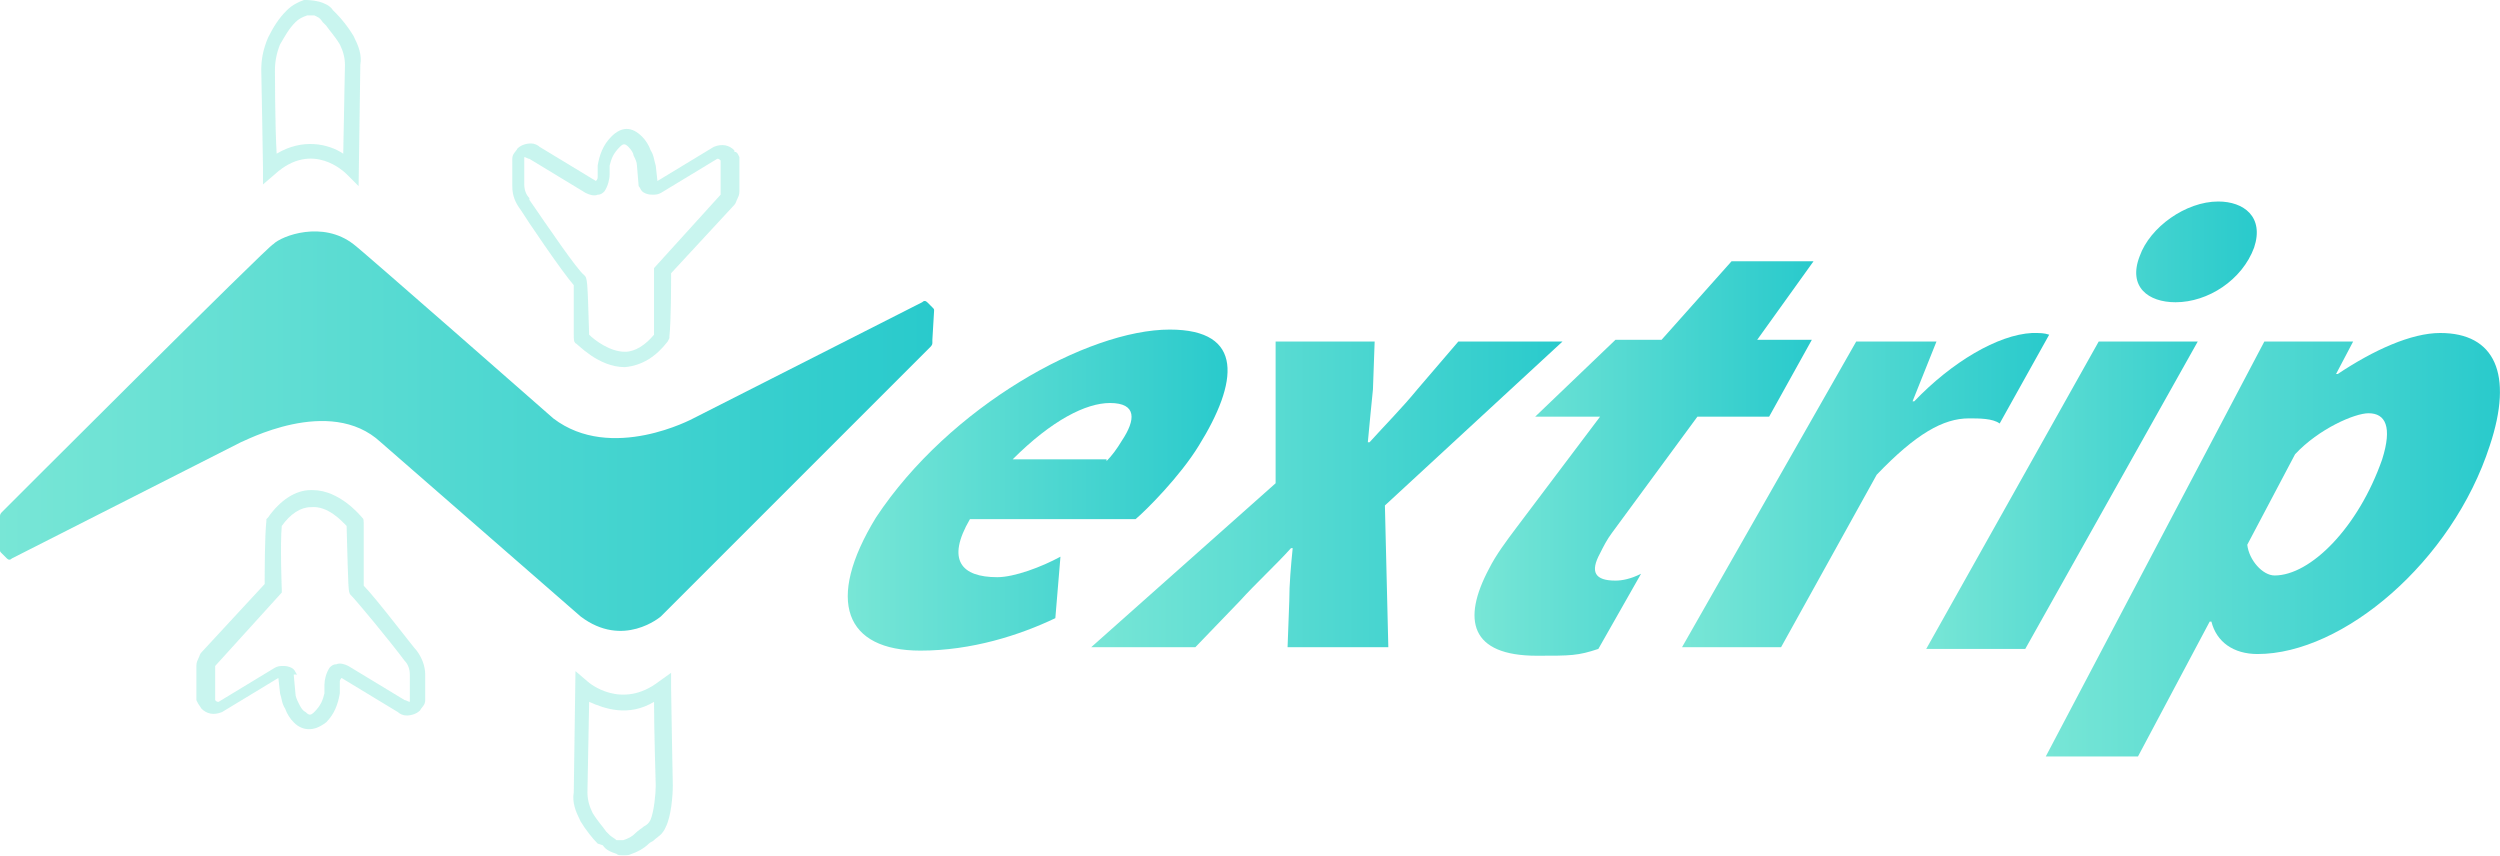 <?xml version="1.0" encoding="utf-8"?>
<!-- Generator: Adobe Illustrator 19.0.0, SVG Export Plug-In . SVG Version: 6.00 Build 0)  -->
<svg version="1.1" id="Layer_1" xmlns="http://www.w3.org/2000/svg" xmlns:xlink="http://www.w3.org/1999/xlink" x="0px" y="0px"
	 viewBox="0 0 146.4 50.1" style="enable-background:new 0 0 146.4 50.1;" xml:space="preserve">
<style type="text/css">
	.st0{fill:url(#SVGID_1_);}
	.st1{fill:url(#SVGID_2_);}
	.st2{fill:url(#SVGID_3_);}
	.st3{fill:url(#SVGID_4_);}
	.st4{fill:url(#SVGID_5_);}
	.st5{fill:url(#SVGID_6_);}
	.st6{opacity:0.4;}
	.st7{fill:#78E6D6;}
	.st8{fill:url(#SVGID_7_);}
</style>
<linearGradient id="SVGID_1_" gradientUnits="userSpaceOnUse" x1="49.714" y1="28.735" x2="71.904" y2="28.735">
	<stop  offset="0" style="stop-color:#78E6D6"/>
	<stop  offset="1" style="stop-color:#29CACC"/>
</linearGradient>
<path class="st0" d="M68.5,19.3c4.4,0,4,3.1,1.7,6.8c-1.1,1.8-3.1,3.8-3.7,4.3h-9.7c-1.4,2.4-0.5,3.4,1.6,3.4c1,0,2.6-0.6,3.7-1.2
	l-0.3,3.6c-2.1,1-4.9,1.9-7.9,1.9c-4.4,0-5.6-2.9-2.6-7.8C55.6,23.8,63.7,19.3,68.5,19.3z M64.8,27c0.3-0.3,0.6-0.7,0.9-1.2
	c0.8-1.2,0.9-2.2-0.7-2.2c-1.4,0-3.4,1-5.7,3.3H64.8z"/>
<linearGradient id="SVGID_2_" gradientUnits="userSpaceOnUse" x1="63.834" y1="28.95" x2="91.581" y2="28.95">
	<stop  offset="0" style="stop-color:#78E6D6"/>
	<stop  offset="1" style="stop-color:#29CACC"/>
</linearGradient>
<path class="st1" d="M74.7,28.3l0-8.3h5.8l-0.1,2.8c-0.1,1-0.2,2-0.3,3.1h0.1c0.9-1,1.9-2,2.8-3.1l2.4-2.8h6.1l-10.4,9.6l0.2,8.3
	h-5.9l0.1-2.7c0-1,0.1-2.1,0.2-3.1h-0.1c-0.9,1-2,2-3,3.1L70,37.9h-6.1L74.7,28.3z"/>
<linearGradient id="SVGID_3_" gradientUnits="userSpaceOnUse" x1="86.364" y1="26.866" x2="106.138" y2="26.866">
	<stop  offset="0" style="stop-color:#78E6D6"/>
	<stop  offset="1" style="stop-color:#29CACC"/>
</linearGradient>
<path class="st2" d="M87.2,33.3c0.4-0.8,1-1.6,1.6-2.4l4.9-6.5h-3.8l4.7-4.5h2.7l4.1-4.6h4.8l-3.3,4.6h3.2l-2.5,4.5h-4.2l-5,6.8
	c-0.3,0.4-0.5,0.8-0.7,1.2c-0.6,1.1-0.3,1.6,0.9,1.6c0.4,0,0.9-0.1,1.5-0.4l-2.5,4.4c-1.2,0.4-1.6,0.4-3.6,0.4
	C86.1,38.4,85.6,36.3,87.2,33.3z"/>
<linearGradient id="SVGID_4_" gradientUnits="userSpaceOnUse" x1="98.626" y1="28.732" x2="120.026" y2="28.732">
	<stop  offset="0" style="stop-color:#78E6D6"/>
	<stop  offset="1" style="stop-color:#29CACC"/>
</linearGradient>
<path class="st3" d="M108.7,20h4.7l-1.4,3.5h0.1c2.2-2.3,4.9-3.9,6.9-4c0.5,0,0.7,0,1,0.1l-2.9,5.2c-0.4-0.3-1.2-0.3-1.8-0.3
	c-1.5,0-3.1,0.9-5.4,3.3l-5.6,10.1h-5.8L108.7,20z"/>
<linearGradient id="SVGID_5_" gradientUnits="userSpaceOnUse" x1="112.788" y1="24.853" x2="132.155" y2="24.853">
	<stop  offset="0" style="stop-color:#78E6D6"/>
	<stop  offset="1" style="stop-color:#29CACC"/>
</linearGradient>
<path class="st4" d="M122.9,20h5.8l-10.1,18h-5.8L122.9,20z M125.3,15c0.6-1.7,2.7-3.2,4.6-3.2c1.5,0,2.7,0.9,2.1,2.7
	c-0.7,1.9-2.7,3.2-4.6,3.2C125.8,17.7,124.6,16.8,125.3,15z"/>
<linearGradient id="SVGID_6_" gradientUnits="userSpaceOnUse" x1="119.759" y1="31.897" x2="146.372" y2="31.897">
	<stop  offset="0" style="stop-color:#78E6D6"/>
	<stop  offset="1" style="stop-color:#29CACC"/>
</linearGradient>
<path class="st5" d="M125.2,44.3h-5.4L132.6,20h5.2l-1,1.9h0.1c2.1-1.4,4.3-2.4,6-2.4c3.2,0,4.3,2.4,2.9,6.6
	c-2.2,6.8-8.6,12.2-13.6,12.2c-1.4,0-2.4-0.7-2.7-1.9h-0.1L125.2,44.3z M134.4,26.6l-2.8,5.3c0.1,0.9,0.9,1.8,1.6,1.8
	c2.1,0,4.9-2.8,6.3-6.8c0.6-1.9,0.2-2.7-0.8-2.7C137.9,24.2,135.8,25.1,134.4,26.6z"/>
<g class="st6">
	<path id="XMLID_51_" class="st7" d="M21,10.9l-0.7-0.7c-0.1-0.1-2-2-4.2,0l-0.7,0.6l0-1c0-0.7-0.1-5.5-0.1-5.7
		c0-0.6,0.1-1.2,0.4-1.9c0.3-0.6,0.6-1.1,1.1-1.6c0.3-0.3,0.7-0.5,1-0.6C18,0,18.3,0,18.7,0.1c0.3,0.1,0.6,0.2,0.8,0.5l0.2,0.2
		c0.3,0.3,0.7,0.8,1,1.3c0.3,0.6,0.5,1.1,0.4,1.7L21,10.9z M18.2,0.9c-0.1,0-0.1,0-0.2,0c-0.3,0.1-0.5,0.2-0.7,0.4
		c-0.4,0.4-0.6,0.8-0.9,1.3c-0.2,0.5-0.3,1-0.3,1.5c0,0,0,3.2,0.1,4.9c1.5-0.9,3-0.6,3.9,0l0.1-5.2c0-0.4-0.1-0.8-0.3-1.2
		c-0.3-0.5-0.6-0.8-0.8-1.1l-0.2-0.2C18.7,1,18.6,1,18.4,0.9C18.3,0.9,18.3,0.9,18.2,0.9z"/>
</g>
<g class="st6">
	<path id="XMLID_48_" class="st7" d="M18.1,42.7c-0.3,0-0.6-0.1-0.9-0.4c-0.2-0.2-0.4-0.5-0.5-0.8c-0.2-0.3-0.2-0.6-0.3-0.9
		l-0.1-0.9l0,0c0,0,0,0,0,0l-3.3,2c-0.5,0.2-0.9,0.1-1.2-0.2l-0.2-0.3L11.5,41l0-1.9c0-0.2,0-0.3,0.1-0.5c0.1-0.2,0.1-0.3,0.2-0.4
		l3.7-4c0-0.6,0-2.8,0.1-3.7l0-0.1l0.1-0.1c0.7-1,1.6-1.6,2.5-1.6c0,0,0,0,0.1,0c1.6,0,2.8,1.5,2.9,1.6c0.1,0.1,0.1,0.1,0.1,0.6
		c0,2.2,0,3.1,0,3.4c0.7,0.7,2.9,3.6,3.1,3.8c0.3,0.4,0.5,0.9,0.5,1.4V41c0,0.3-0.2,0.4-0.3,0.6c-0.2,0.2-0.5,0.3-0.8,0.3
		c-0.2,0-0.4-0.1-0.5-0.2l-3.3-2c-0.1,0.1-0.1,0.2-0.1,0.2c0,0.3,0,0.5,0,0.7c-0.1,0.6-0.3,1.2-0.8,1.7
		C18.7,42.6,18.4,42.7,18.1,42.7z M17.2,39.5L17.2,39.5l0.1,1.1c0,0.2,0.1,0.4,0.2,0.6c0.1,0.2,0.2,0.4,0.4,0.5
		c0.2,0.2,0.3,0.2,0.5,0c0.4-0.4,0.5-0.7,0.6-1.1c0-0.1,0-0.3,0-0.5c0-0.3,0.1-0.7,0.3-1c0.1-0.1,0.2-0.2,0.4-0.2
		c0.2-0.1,0.5,0,0.7,0.1l3.3,2c0.1,0,0.2,0.1,0.3,0.1l0-0.1v-1.5c0-0.3-0.1-0.6-0.3-0.8l0,0c-0.9-1.2-2.8-3.5-3.2-3.9
		c-0.1-0.2-0.1-0.2-0.2-3.9l0-0.1c-0.3-0.3-1.1-1.2-2.1-1.1c-0.6,0-1.2,0.4-1.7,1.1c-0.1,1.1,0,3.7,0,3.7l0,0.2l-3.9,4.3
		c0,0.1,0,0.2,0,0.3l0,1.7c0.1,0.1,0.1,0.1,0.2,0.1l3.3-2c0.2-0.1,0.3-0.1,0.5-0.1c0.3,0,0.5,0.1,0.6,0.2c0.1,0.1,0.1,0.2,0.2,0.3
		l0,0L17.2,39.5z"/>
</g>
<g class="st6">
	<path id="XMLID_45_" class="st7" d="M36.5,50.1c-0.1,0-0.3,0-0.4-0.1c-0.3-0.1-0.6-0.2-0.8-0.5L35,49.4c-0.3-0.3-0.7-0.8-1-1.3
		c-0.3-0.6-0.5-1.1-0.4-1.7l0.1-7.1l0.7,0.6c0.1,0.1,2,1.7,4.2,0l0.7-0.5l0,0.9c0,0.7,0.1,5.5,0.1,5.7c0,0.6-0.1,1.8-0.4,2.4
		c-0.2,0.5-0.5,0.6-0.7,0.8c-0.1,0.1-0.2,0.1-0.3,0.2c-0.3,0.3-0.7,0.5-1,0.6C36.8,50.1,36.6,50.1,36.5,50.1z M34.5,41.1l-0.1,5.3
		c0,0.4,0.1,0.8,0.3,1.2c0.3,0.5,0.6,0.8,0.8,1.1l0.2,0.2c0.1,0.1,0.3,0.2,0.4,0.3c0.1,0,0.3,0,0.4,0c0.3-0.1,0.5-0.2,0.7-0.4
		c0.2-0.2,0.4-0.3,0.5-0.4c0.2-0.1,0.3-0.2,0.4-0.4c0.2-0.5,0.3-1.5,0.3-2c0,0-0.1-3.3-0.1-4.9C36.8,42,35.4,41.5,34.5,41.1z"/>
</g>
<g class="st6">
	<path id="XMLID_42_" class="st7" d="M36.6,21.5c-1.6,0-2.8-1.4-2.9-1.4c-0.1-0.1-0.1-0.2-0.1-0.5c0-1.9,0-2.6,0-2.9
		c-0.7-0.8-2.8-3.9-3.1-4.4c-0.3-0.4-0.5-0.8-0.5-1.4V9.3c0-0.3,0.2-0.4,0.3-0.6c0.2-0.2,0.5-0.3,0.8-0.3c0.2,0,0.4,0.1,0.5,0.2
		l3.3,2c0.1-0.1,0.1-0.2,0.1-0.2c0-0.3,0-0.5,0-0.7c0.1-0.6,0.3-1.2,0.8-1.7c0.6-0.6,1.2-0.6,1.8,0c0.2,0.2,0.4,0.5,0.5,0.8
		c0.2,0.3,0.2,0.6,0.3,0.9l0.1,0.9l0,0c0,0,0,0,0,0l3.3-2c0.5-0.2,0.9-0.1,1.2,0.2C43,8.9,43,8.9,43.1,8.9l0.1,0.1l0.1,0.2l0,1.9
		c0,0.2,0,0.3-0.1,0.5c-0.1,0.2-0.1,0.3-0.2,0.4l-3.7,4c0,0.6,0,2.8-0.1,3.7l0,0.1L39.1,20C38.4,20.9,37.6,21.4,36.6,21.5
		C36.6,21.5,36.6,21.5,36.6,21.5z M34.5,19.6c0.3,0.3,1.2,1,2.1,1c0.6,0,1.2-0.4,1.7-1c0-1.1,0-3.7,0-3.7v-0.2l3.9-4.3
		c0-0.1,0-0.2,0-0.3l0-1.7c-0.1-0.1-0.1-0.1-0.2-0.1l-3.3,2c-0.2,0.1-0.3,0.1-0.5,0.1c-0.3,0-0.5-0.1-0.6-0.2
		c-0.1-0.1-0.1-0.2-0.2-0.3l0,0l-0.1-1.2c0-0.2-0.1-0.4-0.2-0.6C37.1,9,37,8.8,36.8,8.6c-0.2-0.2-0.3-0.2-0.5,0
		c-0.4,0.4-0.5,0.7-0.6,1.1c0,0.1,0,0.3,0,0.5c0,0.3-0.1,0.7-0.3,1c-0.1,0.1-0.2,0.2-0.4,0.2c-0.2,0.1-0.5,0-0.7-0.1l-3.3-2
		c-0.1,0-0.2-0.1-0.3-0.1l0,0.1v1.5c0,0.3,0.1,0.6,0.3,0.8l0,0.1c1.1,1.6,2.8,4.1,3.2,4.4C34.4,16.3,34.4,16.3,34.5,19.6L34.5,19.6z
		"/>
</g>
<linearGradient id="SVGID_7_" gradientUnits="userSpaceOnUse" x1="0" y1="25.232" x2="54.664" y2="25.232">
	<stop  offset="0" style="stop-color:#78E6D6"/>
	<stop  offset="1" style="stop-color:#29CACC"/>
</linearGradient>
<path class="st8" d="M54.7,18.2c0-0.1,0-0.1-0.1-0.2l-0.1-0.1c-0.1-0.1-0.1-0.1-0.2-0.2c-0.1-0.1-0.2-0.1-0.3,0l-13.4,6.8
	c0,0-4.8,2.6-8.2,0c0,0-11.5-10.1-11.7-10.2c-1.8-1.4-4.2-0.5-4.7,0C15.8,14.3,0.1,30,0.1,30c0,0-0.1,0.1-0.1,0.2c0,0.1,0,0.2,0,0.2
	l0,1.8c0,0.1,0,0.1,0.1,0.2l0.1,0.1c0.1,0.1,0.1,0.1,0.2,0.2c0.1,0.1,0.2,0.1,0.3,0l13.4-6.8c0.1,0,5.2-2.8,8.2,0
	c0,0,11.7,10.2,11.7,10.2c2.5,1.9,4.7,0,4.7,0l15.8-15.8c0,0,0.1-0.1,0.1-0.2c0-0.1,0-0.2,0-0.2L54.7,18.2z"/>
</svg>
